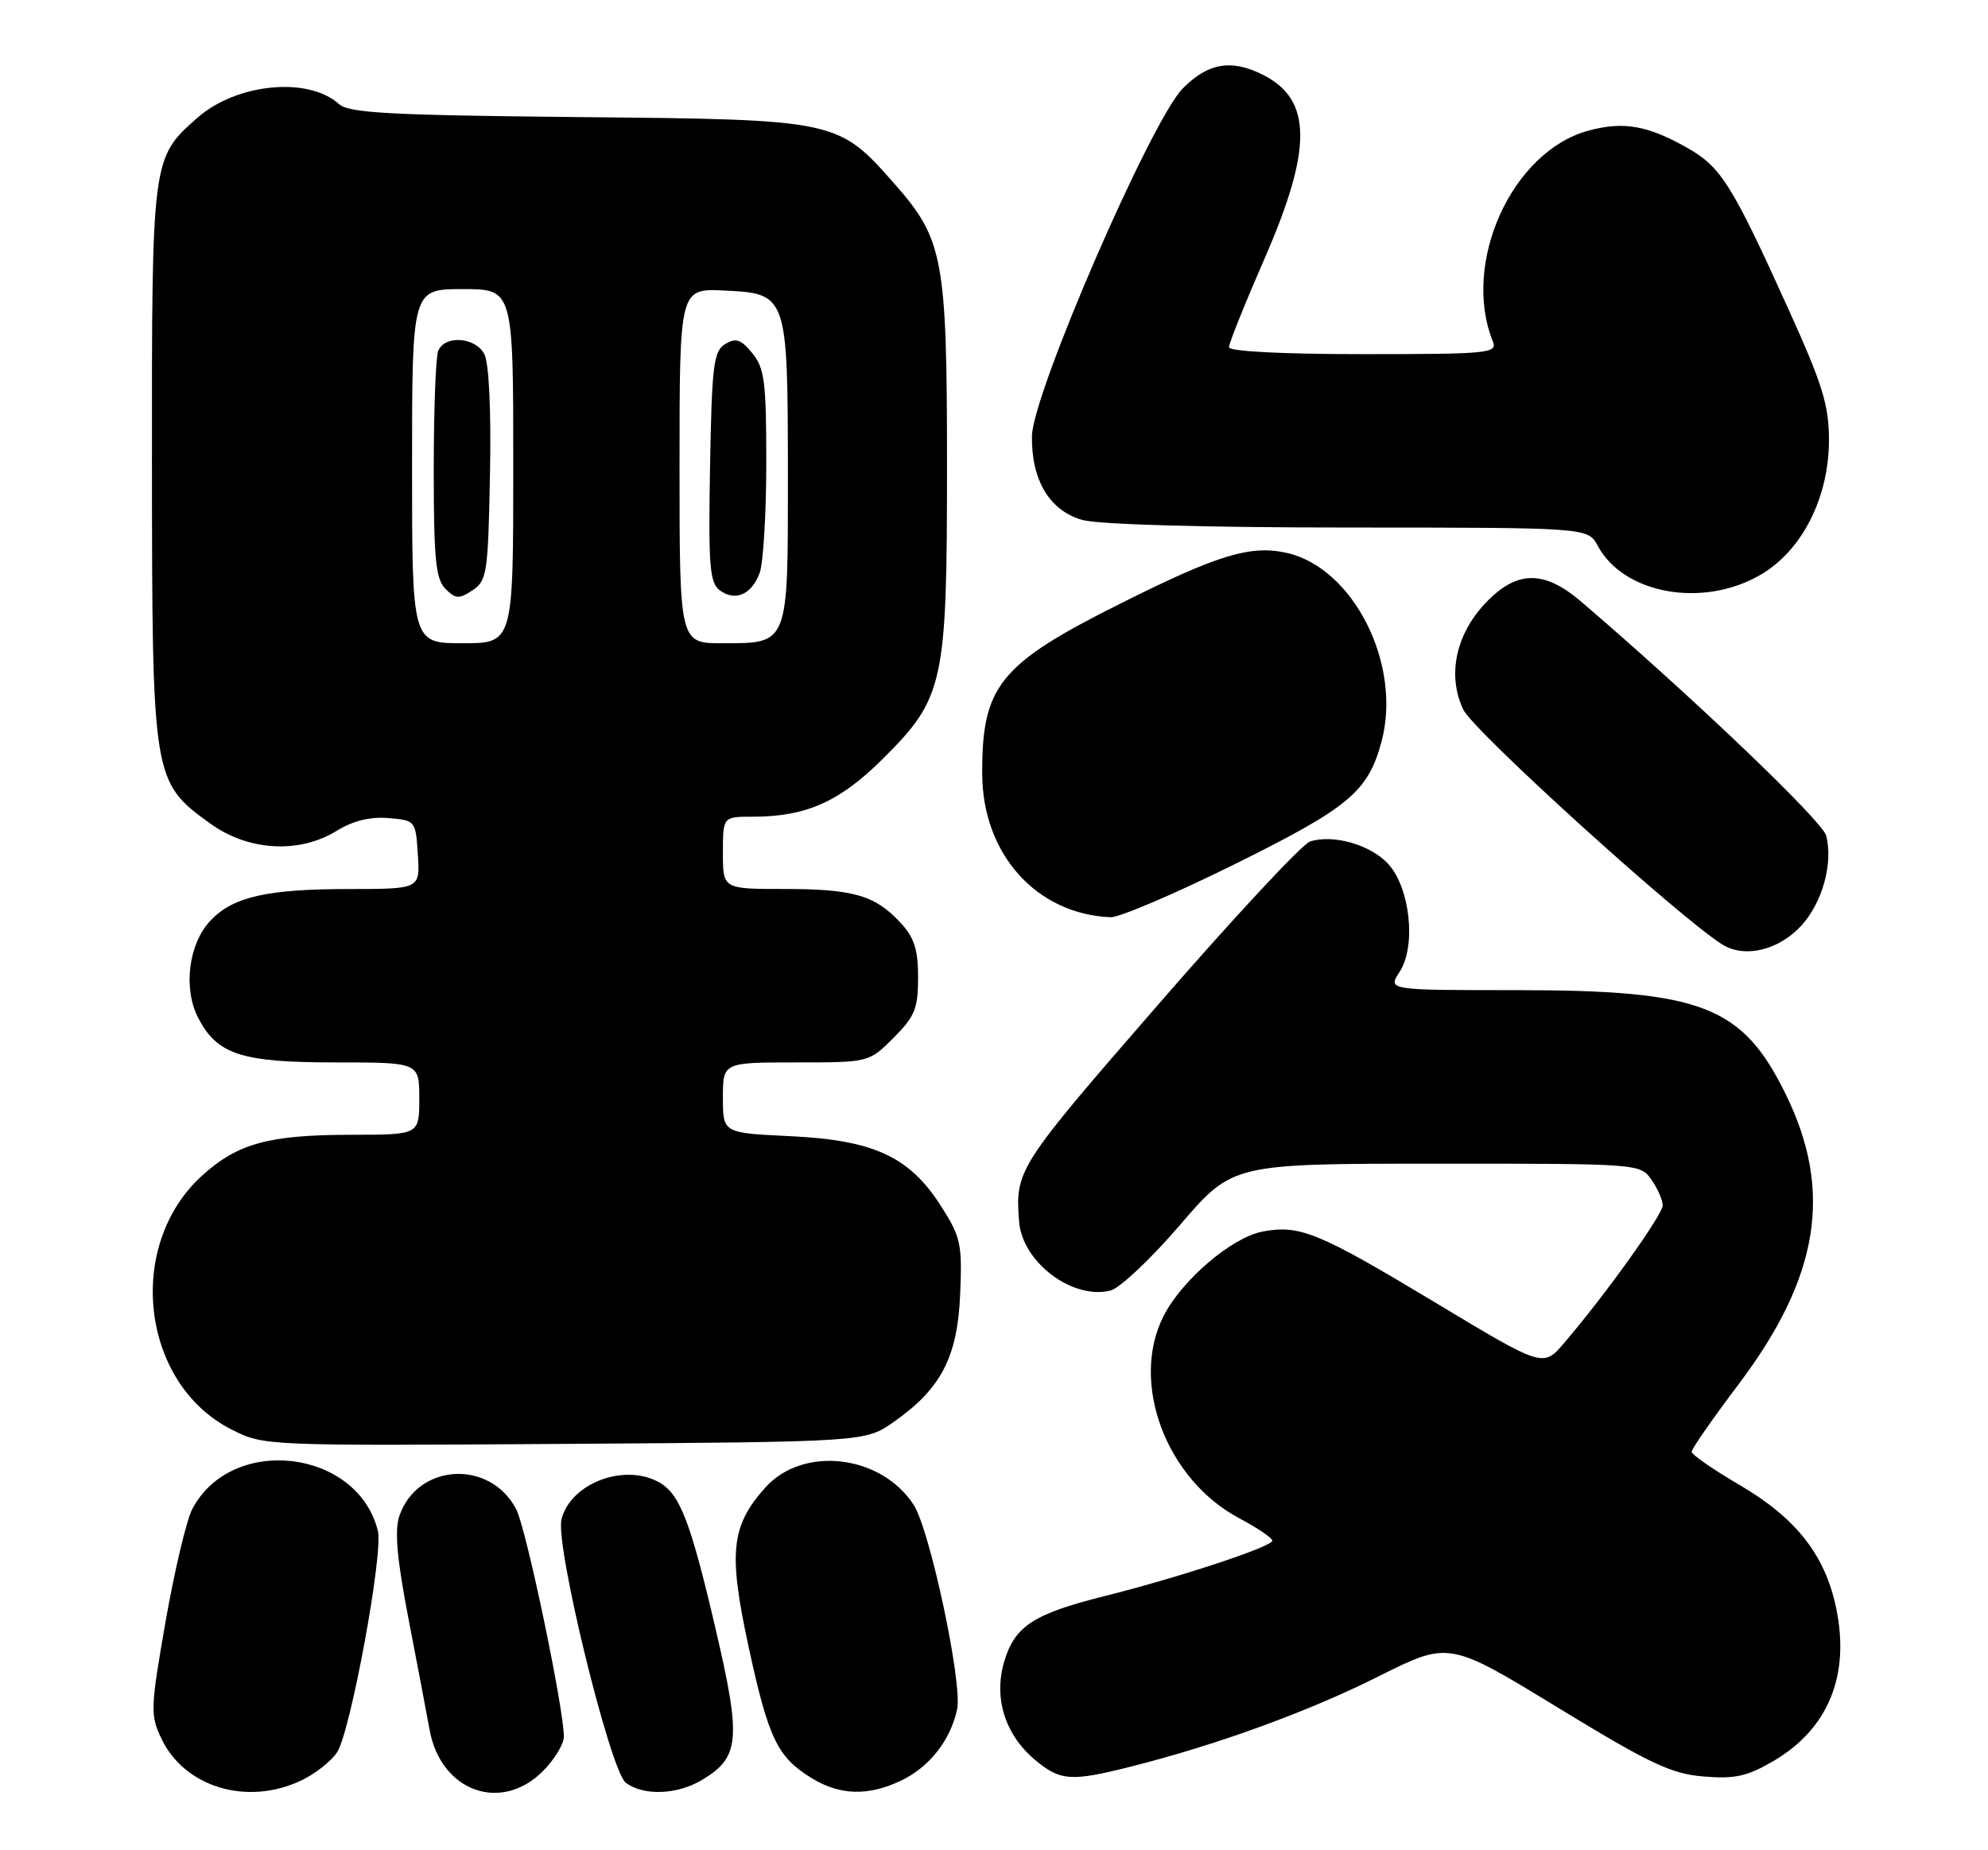 <?xml version="1.0" encoding="UTF-8" standalone="no"?>
<!DOCTYPE svg PUBLIC "-//W3C//DTD SVG 1.1//EN" "http://www.w3.org/Graphics/SVG/1.1/DTD/svg11.dtd" >
<svg xmlns="http://www.w3.org/2000/svg" xmlns:xlink="http://www.w3.org/1999/xlink" version="1.1" viewBox="0 0 275 256">
 <g >
 <path fill="currentColor"
d=" M 41.67 246.35 C 43.59 245.44 45.81 243.69 46.63 242.45 C 48.49 239.61 53.04 214.90 52.27 211.81 C 49.45 200.46 31.96 198.44 26.58 208.84 C 25.78 210.39 24.13 217.38 22.90 224.38 C 20.81 236.38 20.77 237.30 22.33 240.56 C 25.54 247.31 34.20 249.90 41.67 246.35 Z  M 75.08 245.08 C 76.68 243.47 78.00 241.32 78.00 240.30 C 78.00 236.38 72.80 211.51 71.42 208.85 C 67.82 201.89 57.77 202.44 55.25 209.73 C 54.56 211.75 54.90 215.63 56.51 224.00 C 57.73 230.32 59.05 237.24 59.43 239.36 C 60.97 247.84 69.28 250.87 75.08 245.08 Z  M 97.05 246.31 C 102.35 243.18 102.57 240.71 98.97 225.30 C 95.48 210.35 94.02 206.62 91.06 205.03 C 86.21 202.44 78.88 205.29 77.67 210.23 C 76.78 213.83 84.43 245.11 86.58 246.68 C 89.06 248.50 93.63 248.33 97.05 246.31 Z  M 124.62 246.38 C 128.56 244.51 131.47 240.81 132.40 236.50 C 133.17 232.96 128.64 211.67 126.38 208.20 C 121.87 201.26 111.07 200.00 105.87 205.82 C 101.11 211.14 100.73 214.80 103.56 227.89 C 106.31 240.57 107.54 243.14 112.30 246.04 C 116.20 248.42 120.09 248.53 124.62 246.38 Z  M 156.36 244.45 C 168.25 241.46 180.98 236.83 190.65 231.97 C 200.43 227.07 200.43 227.07 215.42 236.22 C 228.23 244.04 231.17 245.43 235.66 245.80 C 239.99 246.16 241.68 245.79 245.32 243.66 C 252.90 239.22 255.94 231.82 254.00 222.51 C 252.47 215.15 248.46 210.04 240.61 205.45 C 236.97 203.32 234.00 201.26 234.00 200.87 C 234.00 200.48 236.91 196.29 240.47 191.57 C 251.68 176.71 253.61 164.78 246.99 151.34 C 241.00 139.16 235.40 137.00 209.82 137.00 C 191.95 137.00 191.95 137.00 193.60 134.48 C 195.94 130.92 195.06 122.76 191.98 119.48 C 189.52 116.86 184.42 115.41 181.22 116.43 C 180.15 116.77 170.66 126.96 160.14 139.08 C 140.74 161.41 140.42 161.89 140.97 169.00 C 141.40 174.64 148.35 179.88 153.62 178.56 C 154.90 178.24 159.23 174.16 163.23 169.49 C 170.50 161.01 170.50 161.01 198.69 161.01 C 226.70 161.00 226.90 161.01 228.44 163.22 C 229.30 164.44 230.00 166.04 230.00 166.78 C 230.00 168.08 222.00 179.25 216.34 185.85 C 213.46 189.21 213.46 189.21 198.47 180.18 C 182.36 170.49 179.80 169.44 174.66 170.40 C 170.41 171.20 163.51 177.08 160.97 182.07 C 156.27 191.26 161.29 204.69 171.43 210.07 C 173.94 211.40 176.00 212.80 176.00 213.17 C 176.00 214.00 163.13 218.25 152.72 220.86 C 142.96 223.31 140.38 224.99 138.92 229.87 C 137.42 234.89 139.00 239.98 143.14 243.47 C 146.66 246.42 148.10 246.53 156.36 244.45 Z  M 123.59 196.77 C 130.18 192.16 132.45 187.80 132.82 179.07 C 133.11 172.08 132.91 171.14 130.12 166.80 C 125.77 160.01 120.82 157.74 109.25 157.20 C 100.00 156.76 100.00 156.76 100.00 151.88 C 100.00 147.00 100.00 147.00 110.10 147.00 C 120.20 147.00 120.20 147.00 123.60 143.60 C 126.55 140.65 127.00 139.55 127.00 135.25 C 127.00 131.37 126.47 129.71 124.54 127.64 C 121.05 123.87 118.03 123.00 108.43 123.00 C 100.00 123.00 100.00 123.00 100.00 118.00 C 100.00 113.00 100.00 113.00 104.13 113.00 C 111.50 113.00 116.13 110.94 122.07 105.04 C 130.58 96.59 131.00 94.66 131.00 64.50 C 131.00 35.85 130.50 33.12 123.80 25.51 C 115.91 16.54 115.91 16.54 80.02 16.20 C 53.85 15.94 48.26 15.64 46.89 14.40 C 42.66 10.57 32.75 11.52 27.33 16.28 C 21.00 21.84 21.00 21.88 21.02 64.22 C 21.05 107.81 21.10 108.17 29.07 113.94 C 34.35 117.76 41.39 118.16 46.60 114.94 C 48.82 113.57 51.21 112.98 53.72 113.19 C 57.47 113.50 57.50 113.54 57.80 118.25 C 58.11 123.00 58.11 123.00 48.30 123.01 C 36.87 123.01 32.22 124.08 29.09 127.40 C 26.08 130.61 25.31 136.76 27.41 140.82 C 30.04 145.92 33.38 147.00 46.45 147.00 C 58.00 147.00 58.00 147.00 58.00 152.00 C 58.00 157.00 58.00 157.00 48.75 157.01 C 37.23 157.01 32.91 158.18 27.99 162.63 C 17.29 172.29 19.48 191.42 32.01 197.78 C 36.50 200.05 36.54 200.05 78.09 199.78 C 119.67 199.50 119.67 199.50 123.59 196.77 Z  M 249.20 128.05 C 252.10 124.86 253.59 119.47 252.62 115.63 C 252.12 113.62 234.05 96.36 218.72 83.24 C 213.56 78.83 209.78 78.89 205.46 83.47 C 201.35 87.83 200.18 93.48 202.42 98.19 C 203.85 101.18 232.94 127.53 238.38 130.76 C 241.48 132.59 246.11 131.43 249.20 128.05 Z  M 170.74 119.60 C 186.61 111.74 189.24 109.55 191.10 102.63 C 193.98 91.95 187.22 78.53 177.95 76.49 C 172.94 75.39 168.43 76.77 154.91 83.55 C 138.24 91.90 135.81 94.90 135.87 107.12 C 135.92 118.18 143.39 126.50 153.64 126.91 C 154.82 126.96 162.51 123.67 170.74 119.60 Z  M 243.57 79.51 C 249.29 76.16 253.00 68.84 253.00 60.88 C 253.00 56.07 252.11 53.18 247.42 42.83 C 239.64 25.63 238.08 23.12 233.51 20.52 C 227.95 17.35 224.61 16.76 219.75 18.07 C 209.15 20.92 202.13 36.39 206.51 47.25 C 207.17 48.88 205.93 49.00 188.61 49.00 C 177.39 49.00 170.00 48.62 170.00 48.04 C 170.00 47.51 172.25 41.91 175.00 35.60 C 181.53 20.60 181.49 13.86 174.85 10.43 C 170.41 8.13 167.13 8.66 163.60 12.25 C 159.21 16.72 142.84 54.46 142.75 60.34 C 142.66 66.45 145.21 70.69 149.75 71.95 C 152.00 72.57 166.74 72.99 186.58 72.99 C 219.66 73.00 219.66 73.00 221.01 75.51 C 224.60 82.22 235.61 84.18 243.57 79.51 Z  M 57.00 64.50 C 57.00 40.00 57.00 40.00 64.00 40.00 C 71.00 40.00 71.00 40.00 71.00 64.50 C 71.00 89.00 71.00 89.00 64.00 89.00 C 57.00 89.00 57.00 89.00 57.00 64.50 Z  M 67.78 65.61 C 67.95 56.65 67.64 50.20 66.99 48.98 C 65.72 46.61 61.47 46.34 60.61 48.58 C 60.27 49.45 60.00 56.84 60.00 65.01 C 60.00 77.35 60.27 80.13 61.62 81.47 C 63.03 82.89 63.50 82.91 65.37 81.67 C 67.36 80.35 67.52 79.30 67.78 65.61 Z  M 94.00 64.45 C 94.00 39.90 94.00 39.90 100.22 40.20 C 108.92 40.62 108.97 40.76 108.99 65.68 C 109.00 89.36 109.14 89.00 99.93 89.00 C 94.00 89.00 94.00 89.00 94.00 64.45 Z  M 105.08 79.30 C 105.58 77.96 106.00 71.10 106.00 64.05 C 106.00 52.84 105.76 50.92 104.06 48.86 C 102.49 46.94 101.79 46.71 100.31 47.61 C 98.71 48.59 98.47 50.51 98.22 64.60 C 97.98 78.32 98.17 80.65 99.57 81.68 C 101.72 83.25 103.94 82.29 105.08 79.30 Z "/>
</g>
</svg>